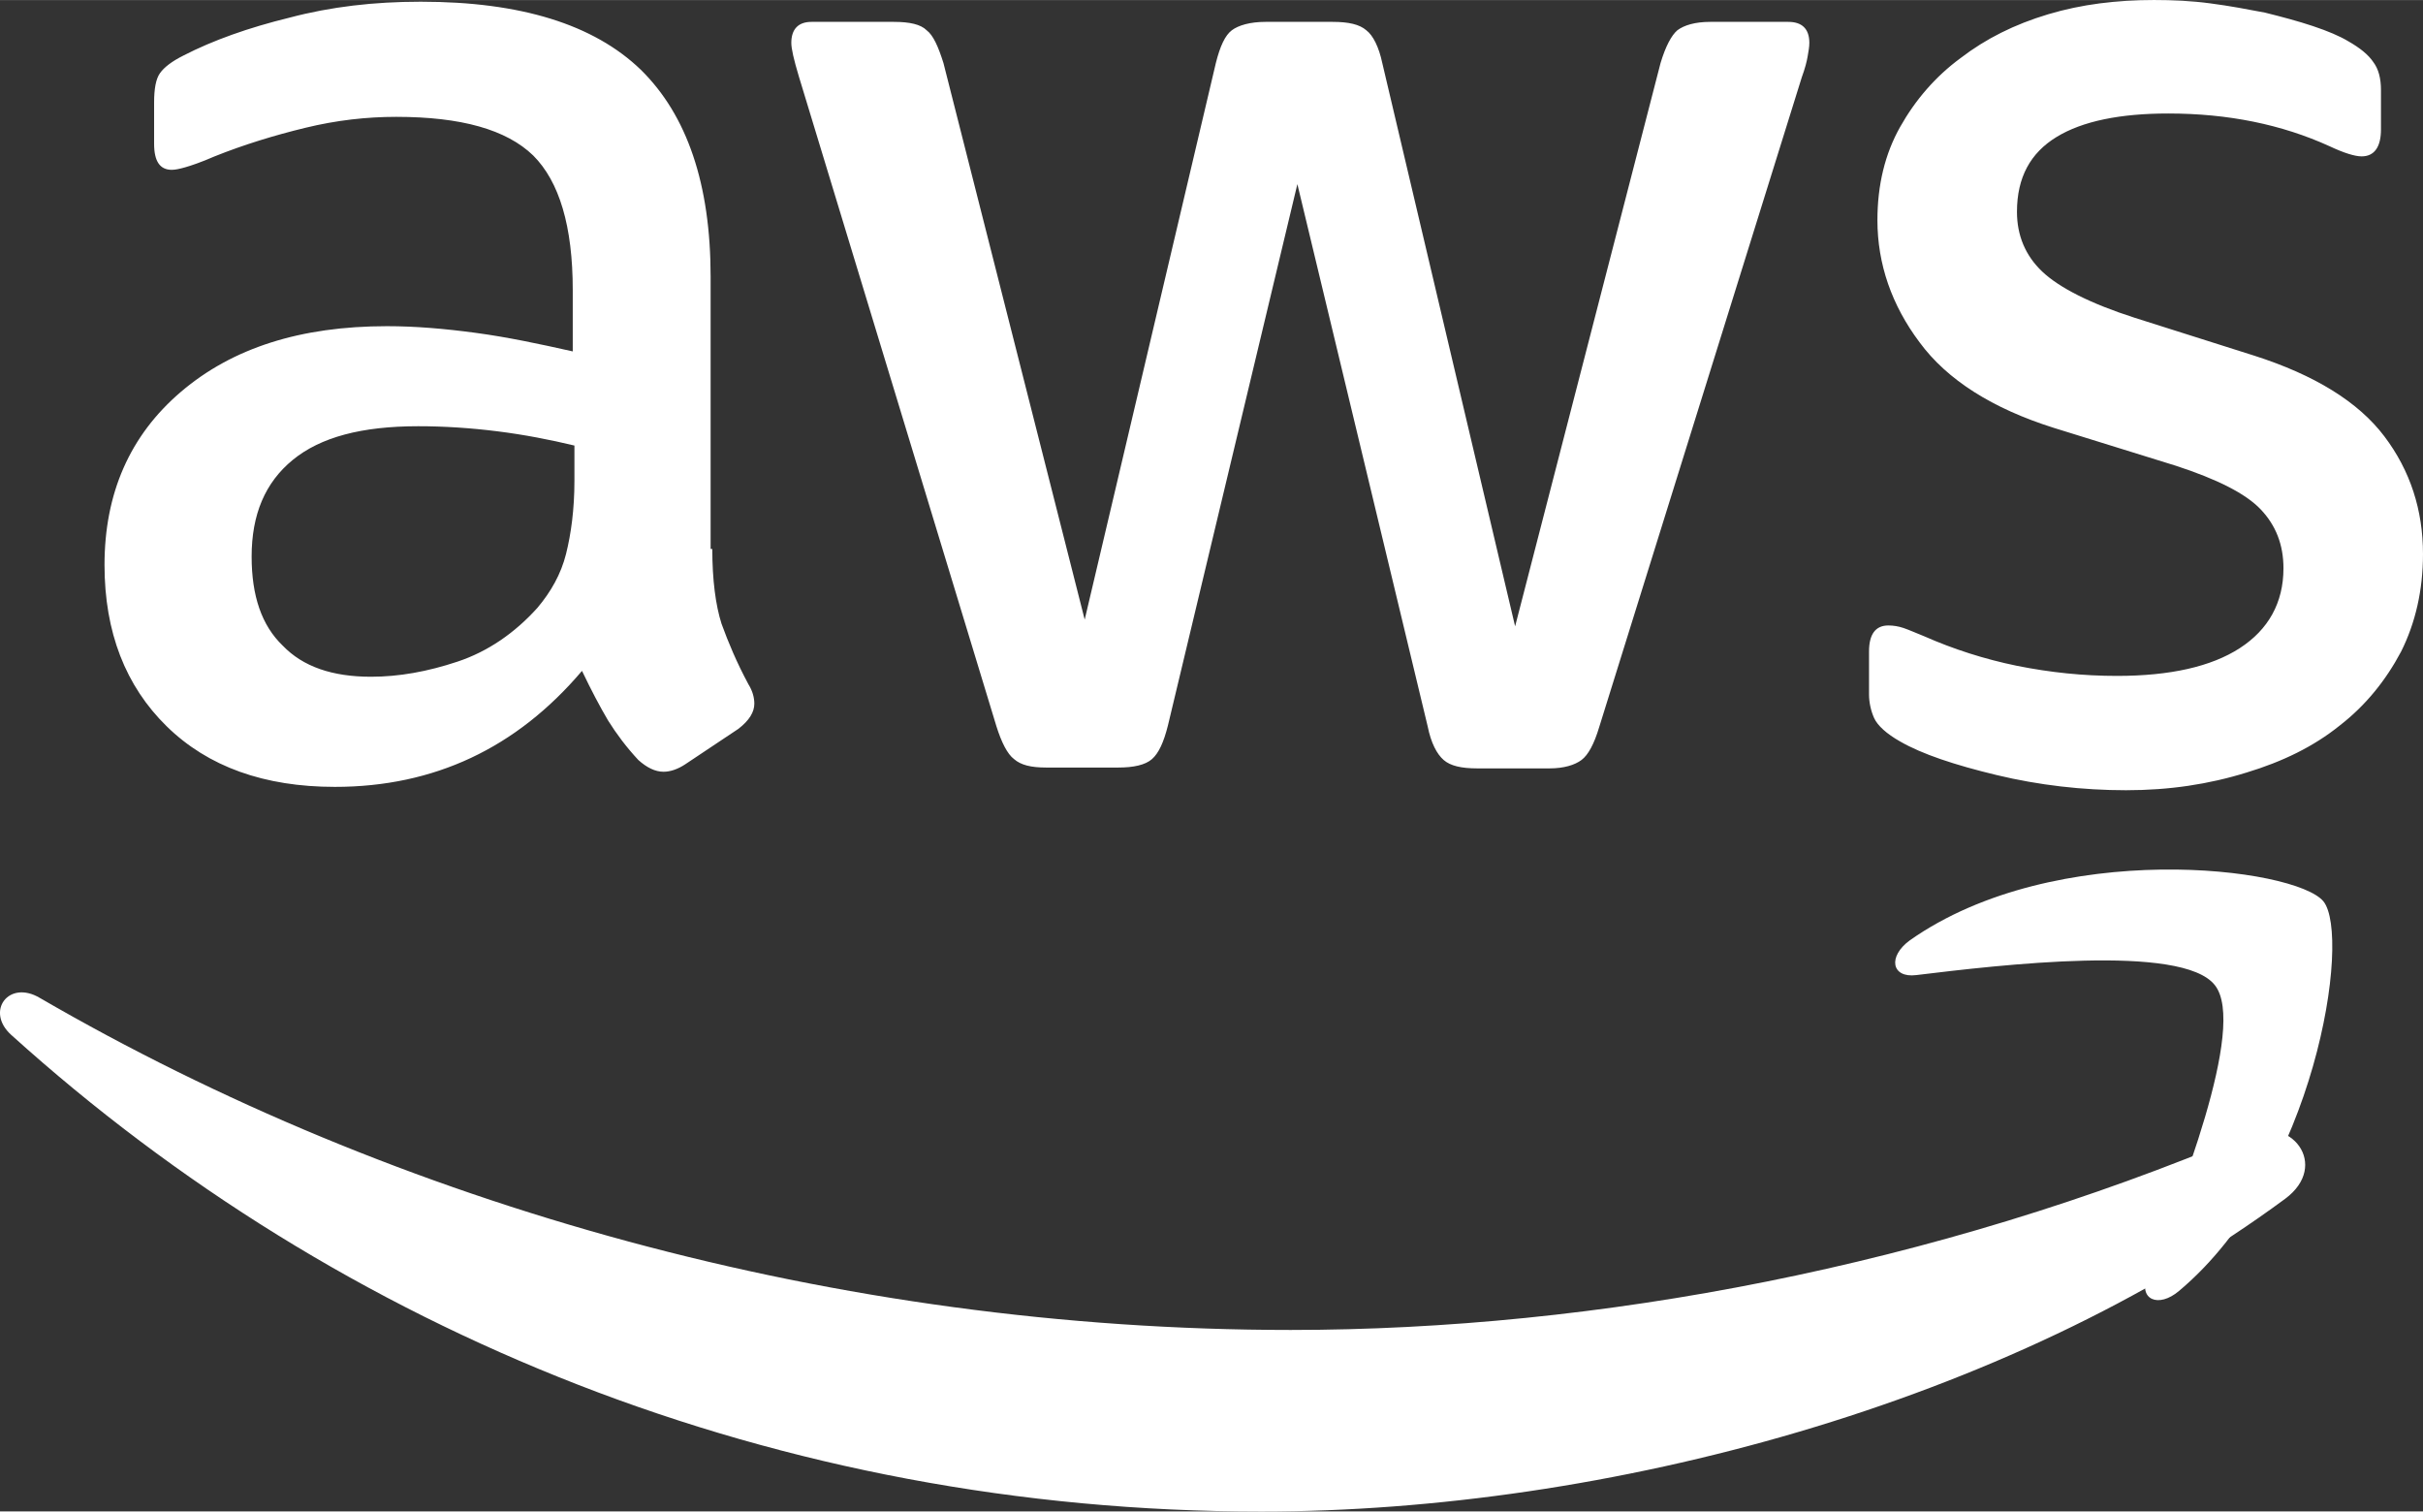 <?xml version="1.0" encoding="UTF-8" standalone="no"?>
<svg
   id="Layer_1"
   viewBox="0 0 312.364 194.833"
   width="2596.974"
   height="1620"
   version="1.1"
   sodipodi:docname="aws.svg"
   inkscape:version="1.3 (0e150ed, 2023-07-21)"
   xmlns:inkscape="http://www.inkscape.org/namespaces/inkscape"
   xmlns:sodipodi="http://sodipodi.sourceforge.net/DTD/sodipodi-0.dtd"
   xmlns="http://www.w3.org/2000/svg"
   xmlns:svg="http://www.w3.org/2000/svg">
  <rect x="0" y="0" width="312.364" height="194.833" fill="#333333" stroke="none"/>
  <defs
     id="defs3" />
  <sodipodi:namedview
     id="namedview3"
     pagecolor="#505050"
     bordercolor="#ffffff"
     borderopacity="1"
     inkscape:showpageshadow="0"
     inkscape:pageopacity="0"
     inkscape:pagecheckerboard="1"
     inkscape:deskcolor="#505050"
     inkscape:zoom="0.15785953"
     inkscape:cx="1251.1123"
     inkscape:cy="747.5"
     inkscape:window-width="1312"
     inkscape:window-height="431"
     inkscape:window-x="0"
     inkscape:window-y="25"
     inkscape:window-maximized="0"
     inkscape:current-layer="Layer_1" />
  <style
     id="style1">.st0{fill:#252f3e}.st1{fill:#f90}</style>
  <path
     class="st0"
     d="m 91.826,70.758 c 0,4.01 0.433,7.261 1.192,9.645 0.867,2.384 1.951,4.985 3.468,7.803 0.542,0.867 0.759,1.734 0.759,2.493 0,1.084 -0.65,2.167 -2.059,3.251 l -6.827,4.552 c -0.975,0.65 -1.951,0.975 -2.818,0.975 -1.084,0 -2.167,-0.542 -3.251,-1.517 -1.517,-1.626 -2.818,-3.36 -3.901,-5.094 -1.084,-1.842 -2.167,-3.901 -3.36,-6.394 -8.453,9.97 -19.074,14.955 -31.861,14.955 -9.103,0 -16.364,-2.601 -21.674,-7.803 -5.31,-5.202 -8.02,-12.138 -8.02,-20.808 0,-9.212 3.251,-16.689 9.862,-22.325 6.611,-5.635 15.389,-8.453 26.551,-8.453 3.685,0 7.478,0.325 11.487,0.867 4.01,0.542 8.128,1.409 12.463,2.384 v -7.911 c 0,-8.236 -1.734,-13.98 -5.094,-17.34 -3.468,-3.36 -9.32,-4.985 -17.665,-4.985 -3.793,0 -7.694,0.433 -11.704,1.409 -4.01,0.975 -7.911,2.167 -11.704,3.685 -1.734,0.759 -3.034,1.192 -3.793,1.409 -0.759,0.217 -1.3,0.325 -1.734,0.325 -1.517,0 -2.276,-1.084 -2.276,-3.36 v -5.31 c 0,-1.734 0.217,-3.034 0.759,-3.793 C 21.167,8.66 22.143,7.902 23.66,7.143 27.453,5.193 32.005,3.567 37.315,2.267 42.625,0.858 48.26,0.207 54.221,0.207 c 12.896,0 22.325,2.926 28.394,8.778 5.96,5.852 8.995,14.739 8.995,26.66 v 35.113 z m -43.999,16.473 c 3.576,0 7.261,-0.65 11.162,-1.951 3.901,-1.3 7.369,-3.685 10.295,-6.936 1.734,-2.059 3.034,-4.335 3.685,-6.936 0.65,-2.601 1.084,-5.744 1.084,-9.428 v -4.552 c -3.143,-0.759 -6.502,-1.409 -9.97,-1.842 -3.468,-0.433 -6.827,-0.65 -10.187,-0.65 -7.261,0 -12.571,1.409 -16.147,4.335 -3.576,2.926 -5.31,7.044 -5.31,12.463 0,5.094 1.3,8.887 4.01,11.487 2.601,2.709 6.394,4.01 11.379,4.01 z m 87.023,11.704 c -1.951,0 -3.251,-0.325 -4.118,-1.084 -0.867,-0.65 -1.626,-2.167 -2.276,-4.227 L 102.988,9.853 C 102.338,7.685 102.013,6.276 102.013,5.518 c 0,-1.734 0.867,-2.709 2.601,-2.709 h 10.62 c 2.059,0 3.468,0.325 4.227,1.084 0.867,0.65 1.517,2.167 2.167,4.227 l 18.207,71.743 16.906,-71.743 c 0.542,-2.167 1.192,-3.576 2.059,-4.227 0.867,-0.65 2.384,-1.084 4.335,-1.084 h 8.67 c 2.059,0 3.468,0.325 4.335,1.084 0.867,0.65 1.626,2.167 2.059,4.227 l 17.123,72.61 18.748,-72.61 c 0.65,-2.167 1.409,-3.576 2.167,-4.227 0.867,-0.65 2.276,-1.084 4.227,-1.084 h 10.079 c 1.734,0 2.709,0.867 2.709,2.709 0,0.542 -0.108,1.084 -0.217,1.734 -0.108,0.65 -0.325,1.517 -0.759,2.709 L 206.159,93.733 c -0.65,2.167 -1.409,3.576 -2.276,4.227 -0.867,0.65 -2.276,1.084 -4.118,1.084 h -9.32 c -2.059,0 -3.468,-0.325 -4.335,-1.084 -0.867,-0.759 -1.626,-2.167 -2.059,-4.335 L 167.253,23.724 150.564,93.516 c -0.542,2.167 -1.192,3.576 -2.059,4.335 -0.867,0.759 -2.384,1.084 -4.335,1.084 z m 139.259,2.926 c -5.635,0 -11.271,-0.65 -16.689,-1.951 -5.419,-1.3 -9.645,-2.709 -12.463,-4.335 -1.734,-0.975 -2.926,-2.059 -3.36,-3.034 -0.433,-0.975 -0.65,-2.059 -0.65,-3.034 v -5.527 c 0,-2.276 0.867,-3.36 2.493,-3.36 0.65,0 1.3,0.108 1.951,0.325 0.65,0.217 1.626,0.65 2.709,1.084 3.685,1.626 7.694,2.926 11.921,3.793 4.335,0.867 8.561,1.3 12.896,1.3 6.827,0 12.138,-1.192 15.822,-3.576 3.685,-2.384 5.635,-5.852 5.635,-10.295 0,-3.034 -0.975,-5.527 -2.926,-7.586 -1.951,-2.059 -5.635,-3.901 -10.946,-5.635 l -15.714,-4.877 c -7.911,-2.493 -13.763,-6.177 -17.34,-11.054 -3.576,-4.768 -5.419,-10.079 -5.419,-15.714 0,-4.552 0.975,-8.561 2.926,-12.029 1.951,-3.468 4.552,-6.502 7.803,-8.887 C 256.01,4.976 259.695,3.134 264.03,1.833 c 4.335,-1.3 8.887,-1.842 13.655,-1.842 2.384,0 4.877,0.108 7.261,0.433 2.493,0.325 4.768,0.759 7.044,1.192 2.167,0.542 4.227,1.084 6.177,1.734 1.951,0.65 3.468,1.3 4.552,1.951 1.517,0.867 2.601,1.734 3.251,2.709 0.65,0.867 0.975,2.059 0.975,3.576 v 5.094 c 0,2.276 -0.867,3.468 -2.493,3.468 -0.867,0 -2.276,-0.433 -4.118,-1.3 -6.177,-2.818 -13.113,-4.227 -20.808,-4.227 -6.177,0 -11.054,0.975 -14.414,3.034 -3.36,2.059 -5.093,5.202 -5.093,9.645 0,3.034 1.084,5.635 3.251,7.694 2.167,2.059 6.177,4.118 11.921,5.96 l 15.389,4.877 c 7.803,2.493 13.438,5.96 16.798,10.404 3.36,4.443 4.985,9.537 4.985,15.172 0,4.66 -0.975,8.887 -2.818,12.571 -1.951,3.685 -4.552,6.936 -7.911,9.537 -3.36,2.709 -7.369,4.66 -12.029,6.069 -4.877,1.517 -9.97,2.276 -15.497,2.276 z"
     id="path1"
     style="fill:#ffffff;stroke-width:1.084" />
  <path
     class="st1"
     d="m 294.591,154.53 c -35.655,26.334 -87.457,40.315 -131.998,40.315 -62.423,0 -118.668,-23.083 -161.15,-61.447 -3.36,-3.034 -0.325,-7.153 3.685,-4.768 45.95,26.66 102.629,42.807 161.258,42.807 39.556,0 83.013,-8.236 123.003,-25.142 5.96,-2.709 11.054,3.901 5.202,8.236 z"
     id="path2"
     style="fill:#ffffff;stroke-width:1.084" />
  <path
     class="st1"
     d="m 285.532,126.991 c -4.2,-5.4 -27.8,-2.6 -38.5,-1.3 -3.2,0.4 -3.7,-2.4 -0.8,-4.5 18.8,-13.2 49.7,-9.4 53.3,-5 3.6,4.5 -1,35.4 -18.6,50.2 -2.7,2.3 -5.3,1.1 -4.1,-1.9 4,-9.9 12.9,-32.2 8.7,-37.5 z"
     id="path3"
     style="fill:#ffffff" />
</svg>
